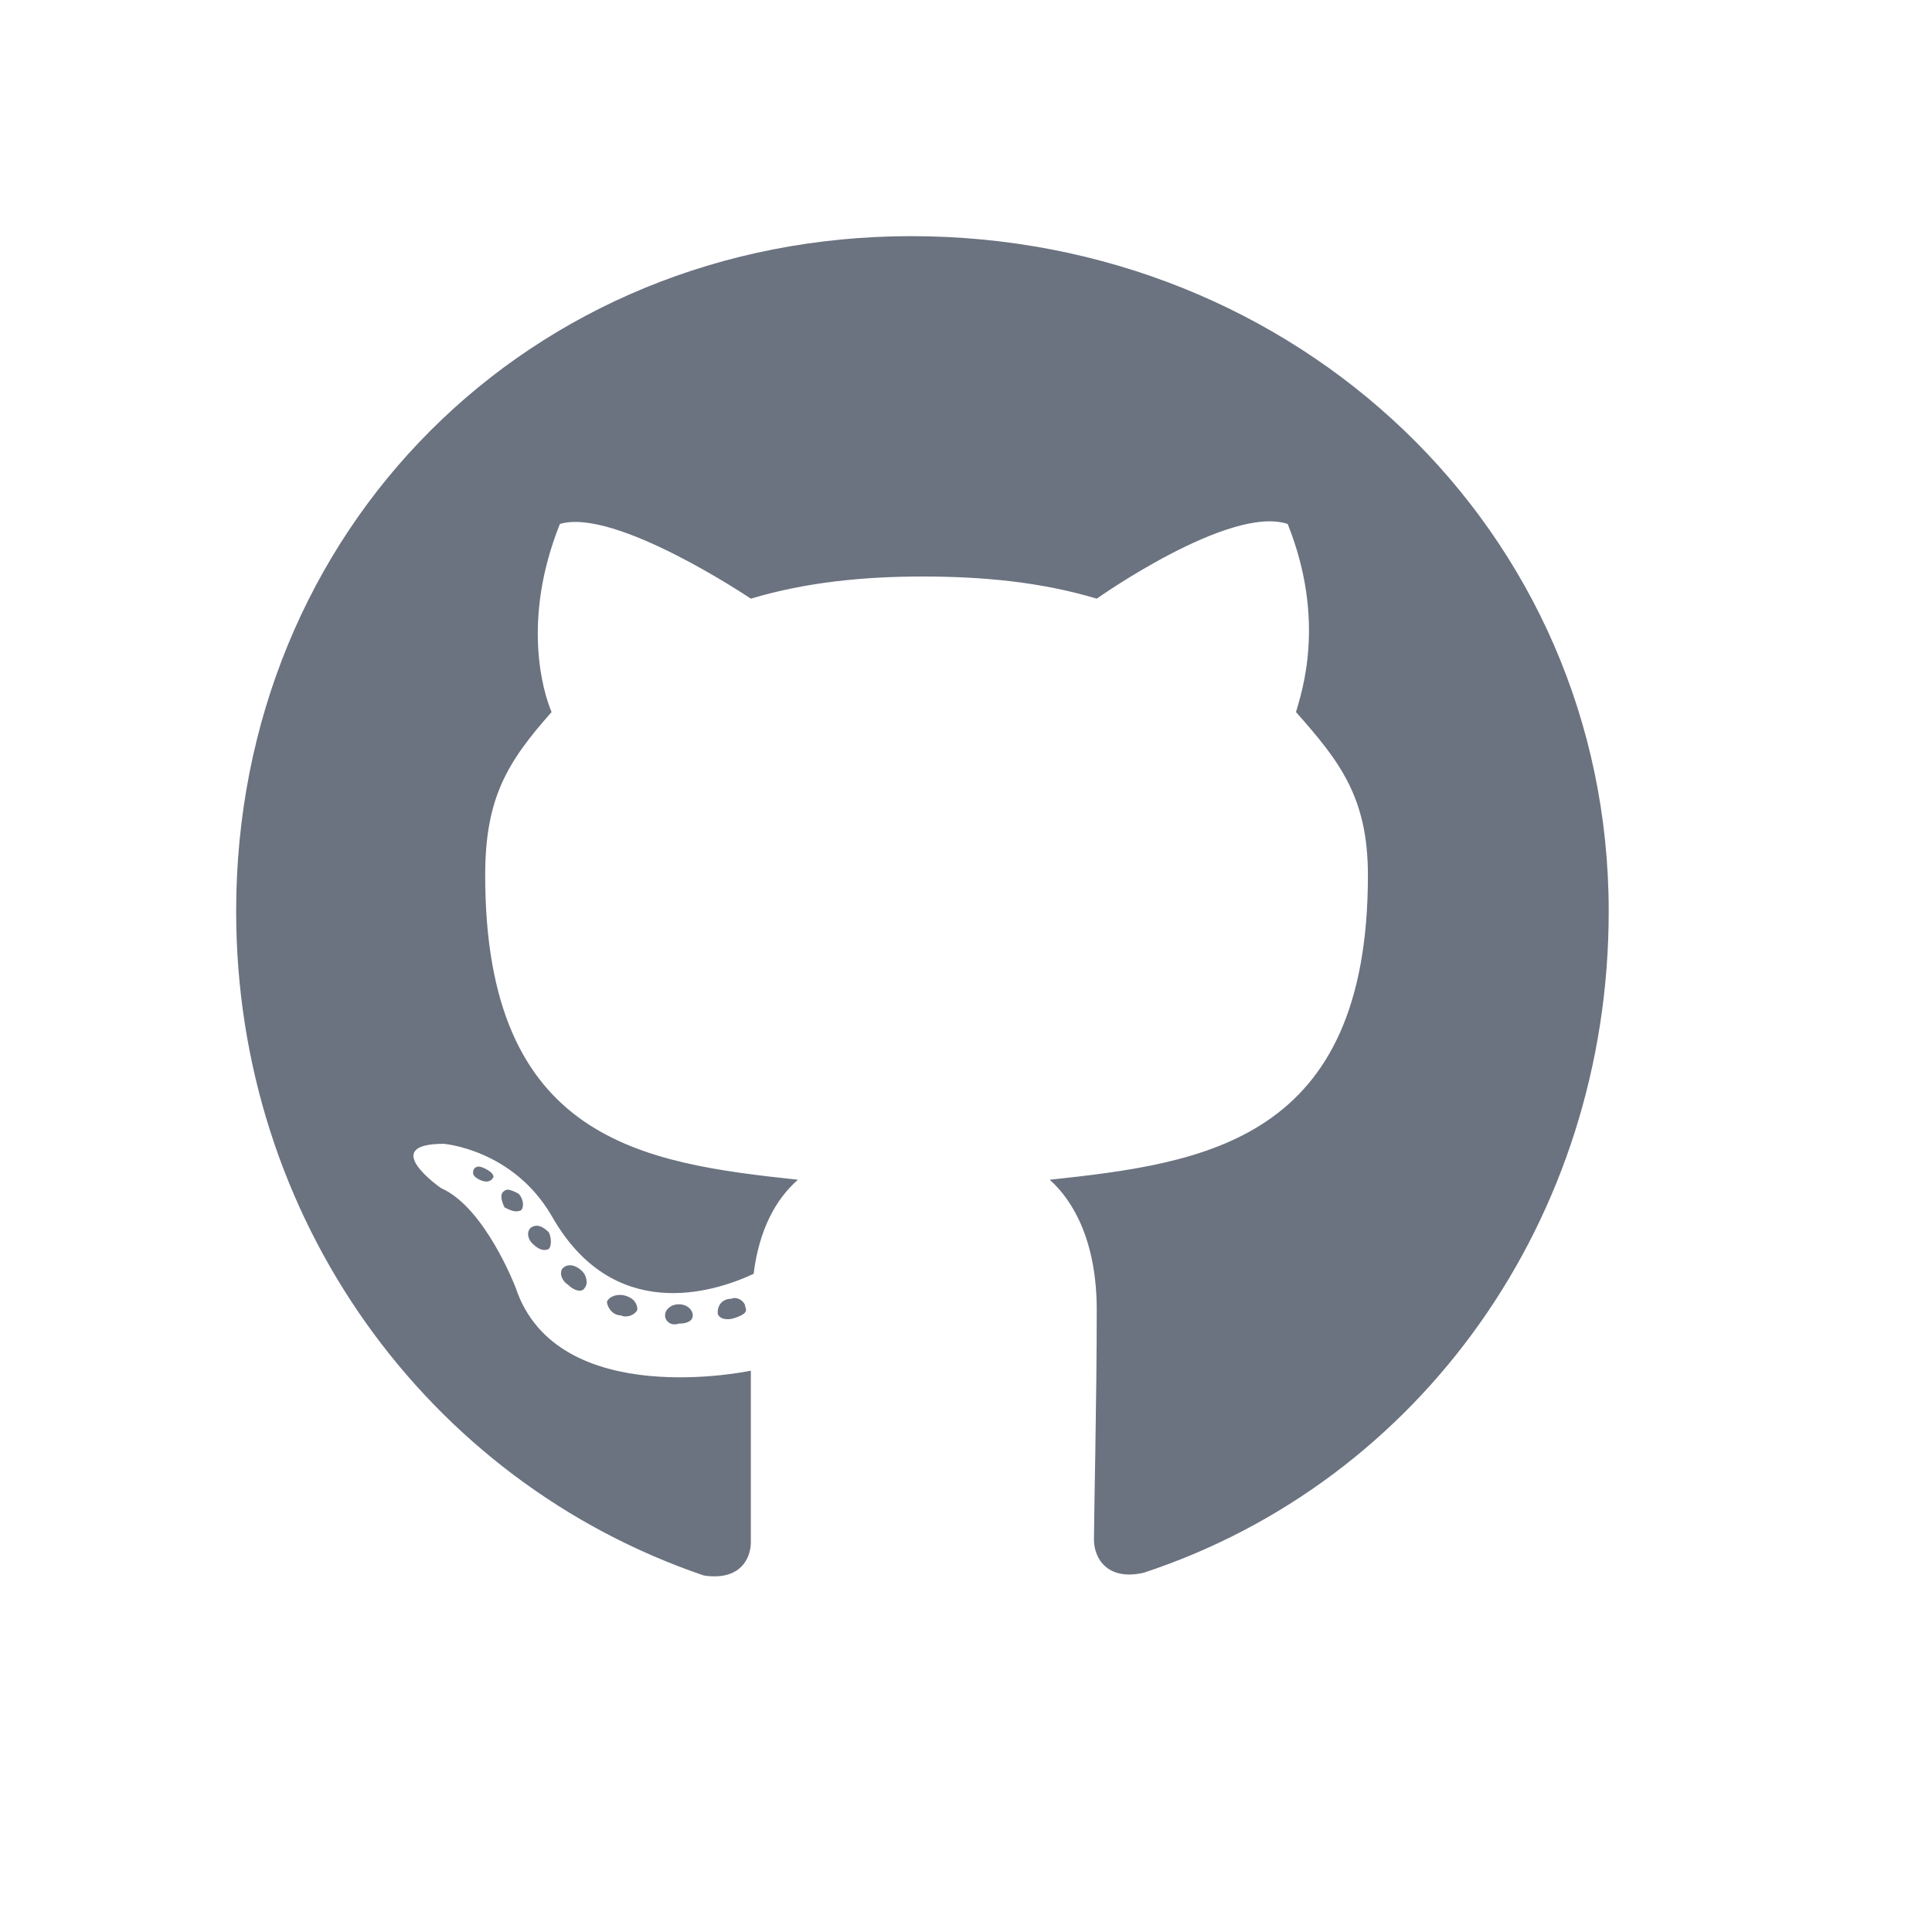 <svg width="30" height="30" viewBox="0 0 30 30" fill="none" xmlns="http://www.w3.org/2000/svg">
<path d="M10.757 20.425C10.757 20.339 10.671 20.253 10.542 20.253C10.413 20.253 10.327 20.339 10.327 20.425C10.327 20.511 10.413 20.596 10.542 20.553C10.671 20.553 10.757 20.511 10.757 20.425ZM9.425 20.21C9.425 20.296 9.511 20.425 9.64 20.425C9.726 20.468 9.854 20.425 9.897 20.339C9.897 20.253 9.854 20.167 9.726 20.124C9.597 20.081 9.468 20.124 9.425 20.21ZM11.358 20.167C11.229 20.167 11.144 20.253 11.144 20.382C11.144 20.468 11.273 20.511 11.401 20.468C11.53 20.425 11.616 20.382 11.573 20.296C11.573 20.21 11.444 20.124 11.358 20.167ZM14.151 3.667C8.222 3.667 3.667 8.221 3.667 14.151C3.667 18.921 6.632 23.003 10.929 24.464C11.487 24.55 11.659 24.206 11.659 23.948C11.659 23.647 11.659 22.186 11.659 21.284C11.659 21.284 8.651 21.928 8.007 19.995C8.007 19.995 7.534 18.749 6.847 18.448C6.847 18.448 5.858 17.761 6.89 17.761C6.89 17.761 7.964 17.846 8.565 18.878C9.511 20.553 11.058 20.081 11.702 19.78C11.788 19.093 12.046 18.62 12.39 18.319C9.983 18.061 7.534 17.718 7.534 13.592C7.534 12.389 7.878 11.831 8.565 11.057C8.437 10.757 8.093 9.639 8.694 8.136C9.554 7.878 11.659 9.296 11.659 9.296C12.519 9.038 13.421 8.952 14.323 8.952C15.269 8.952 16.171 9.038 17.03 9.296C17.03 9.296 19.093 7.835 19.995 8.136C20.597 9.639 20.21 10.757 20.124 11.057C20.811 11.831 21.241 12.389 21.241 13.592C21.241 17.718 18.706 18.061 16.3 18.319C16.686 18.663 17.03 19.307 17.03 20.339C17.03 21.757 16.987 23.561 16.987 23.905C16.987 24.206 17.202 24.55 17.761 24.421C22.058 23.003 24.98 18.921 24.98 14.151C24.98 8.221 20.124 3.667 14.151 3.667ZM7.835 18.491C7.749 18.534 7.792 18.663 7.835 18.749C7.921 18.792 8.007 18.835 8.093 18.792C8.136 18.749 8.136 18.62 8.05 18.534C7.964 18.491 7.878 18.448 7.835 18.491ZM7.362 18.147C7.319 18.233 7.362 18.276 7.448 18.319C7.534 18.362 7.62 18.362 7.663 18.276C7.663 18.233 7.62 18.19 7.534 18.147C7.448 18.104 7.405 18.104 7.362 18.147ZM8.737 19.694C8.694 19.737 8.694 19.866 8.823 19.952C8.909 20.038 9.038 20.081 9.081 19.995C9.124 19.952 9.124 19.823 9.038 19.737C8.952 19.651 8.823 19.608 8.737 19.694ZM8.265 19.05C8.179 19.093 8.179 19.221 8.265 19.307C8.351 19.393 8.437 19.436 8.522 19.393C8.565 19.35 8.565 19.221 8.522 19.136C8.437 19.05 8.351 19.007 8.265 19.05Z" fill="#6B7280"/>
</svg>
